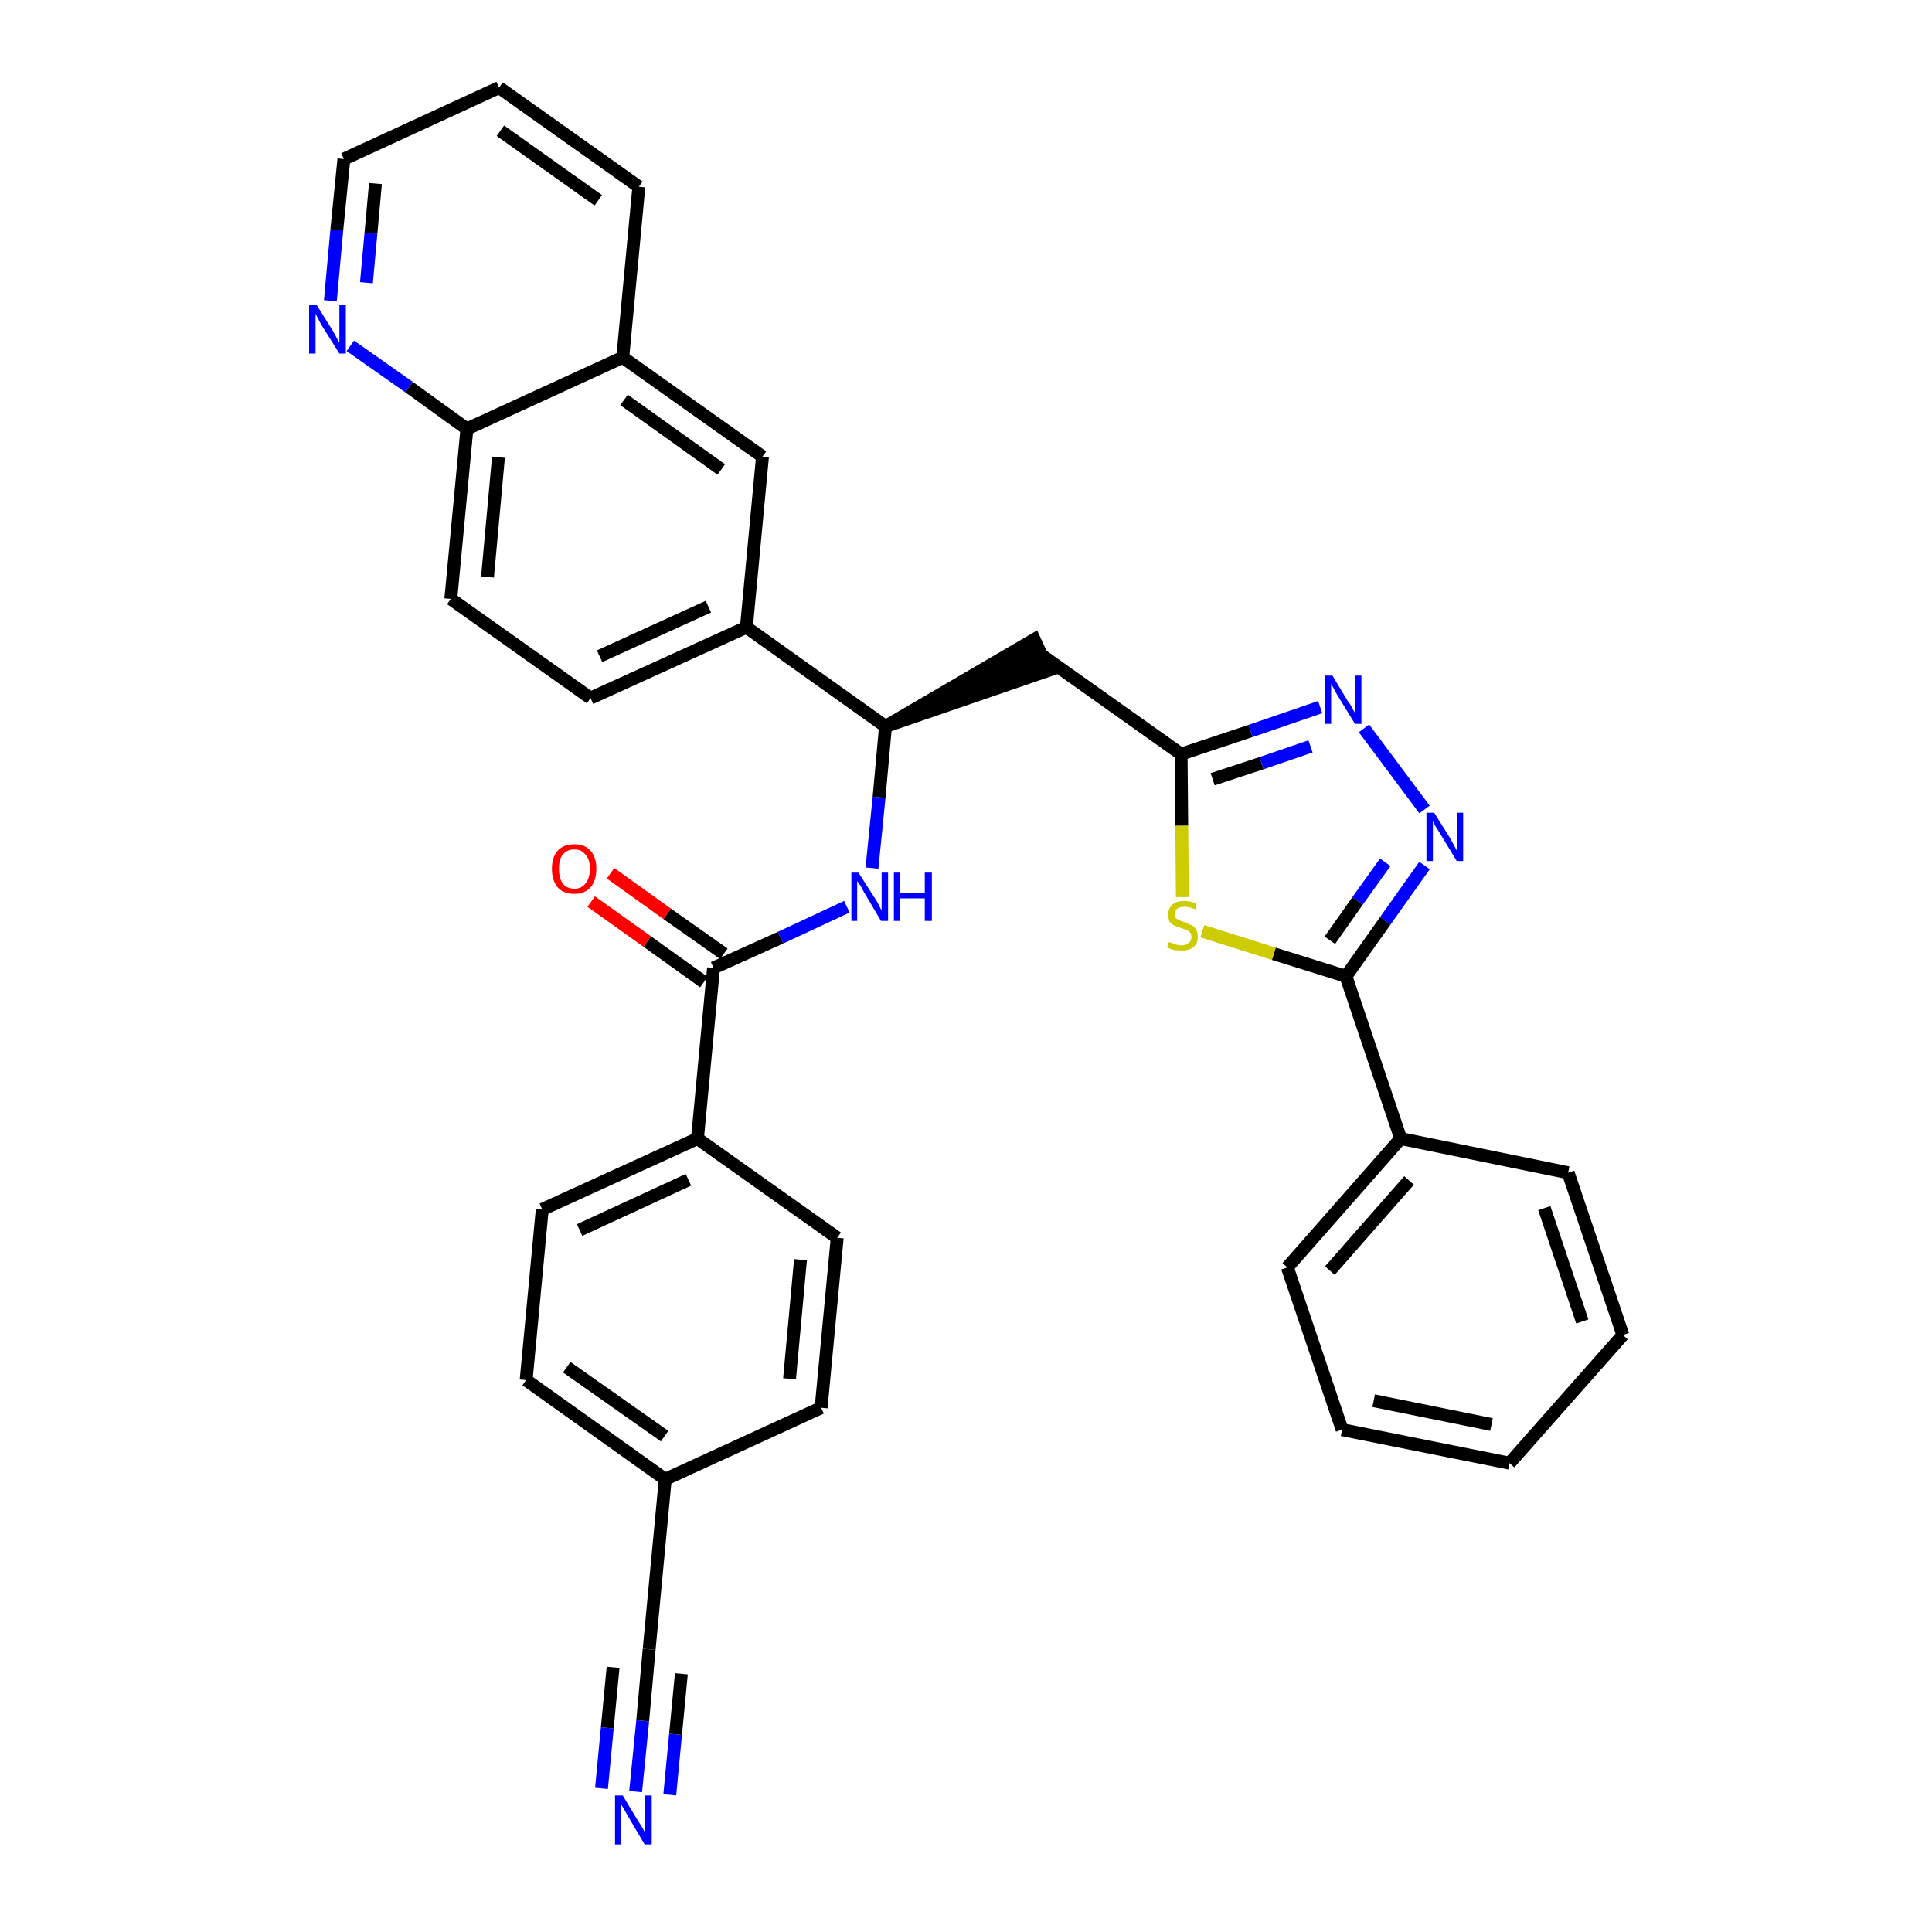 <?xml version='1.0' encoding='iso-8859-1'?>
<svg version='1.1' baseProfile='full'
              xmlns='http://www.w3.org/2000/svg'
                      xmlns:rdkit='http://www.rdkit.org/xml'
                      xmlns:xlink='http://www.w3.org/1999/xlink'
                  xml:space='preserve'
width='300px' height='300px' viewBox='0 0 300 300'>
<!-- END OF HEADER -->
<path class='bond-0 atom-0 atom-1' d='M 98.7,278.2 L 99.8,267.2' style='fill:none;fill-rule:evenodd;stroke:#0000FF;stroke-width:2.0px;stroke-linecap:butt;stroke-linejoin:miter;stroke-opacity:1' />
<path class='bond-0 atom-0 atom-1' d='M 99.8,267.2 L 100.8,256.1' style='fill:none;fill-rule:evenodd;stroke:#000000;stroke-width:2.0px;stroke-linecap:butt;stroke-linejoin:miter;stroke-opacity:1' />
<path class='bond-0 atom-0 atom-1' d='M 104.0,278.7 L 104.9,269.3' style='fill:none;fill-rule:evenodd;stroke:#0000FF;stroke-width:2.0px;stroke-linecap:butt;stroke-linejoin:miter;stroke-opacity:1' />
<path class='bond-0 atom-0 atom-1' d='M 104.9,269.3 L 105.8,259.9' style='fill:none;fill-rule:evenodd;stroke:#000000;stroke-width:2.0px;stroke-linecap:butt;stroke-linejoin:miter;stroke-opacity:1' />
<path class='bond-0 atom-0 atom-1' d='M 93.4,277.7 L 94.3,268.3' style='fill:none;fill-rule:evenodd;stroke:#0000FF;stroke-width:2.0px;stroke-linecap:butt;stroke-linejoin:miter;stroke-opacity:1' />
<path class='bond-0 atom-0 atom-1' d='M 94.3,268.3 L 95.2,258.9' style='fill:none;fill-rule:evenodd;stroke:#000000;stroke-width:2.0px;stroke-linecap:butt;stroke-linejoin:miter;stroke-opacity:1' />
<path class='bond-1 atom-1 atom-2' d='M 100.8,256.1 L 103.3,229.7' style='fill:none;fill-rule:evenodd;stroke:#000000;stroke-width:2.0px;stroke-linecap:butt;stroke-linejoin:miter;stroke-opacity:1' />
<path class='bond-2 atom-2 atom-3' d='M 103.3,229.7 L 81.7,214.3' style='fill:none;fill-rule:evenodd;stroke:#000000;stroke-width:2.0px;stroke-linecap:butt;stroke-linejoin:miter;stroke-opacity:1' />
<path class='bond-2 atom-2 atom-3' d='M 103.2,223.0 L 88.0,212.3' style='fill:none;fill-rule:evenodd;stroke:#000000;stroke-width:2.0px;stroke-linecap:butt;stroke-linejoin:miter;stroke-opacity:1' />
<path class='bond-33 atom-33 atom-2' d='M 127.5,218.6 L 103.3,229.7' style='fill:none;fill-rule:evenodd;stroke:#000000;stroke-width:2.0px;stroke-linecap:butt;stroke-linejoin:miter;stroke-opacity:1' />
<path class='bond-3 atom-3 atom-4' d='M 81.7,214.3 L 84.2,187.8' style='fill:none;fill-rule:evenodd;stroke:#000000;stroke-width:2.0px;stroke-linecap:butt;stroke-linejoin:miter;stroke-opacity:1' />
<path class='bond-4 atom-4 atom-5' d='M 84.2,187.8 L 108.3,176.8' style='fill:none;fill-rule:evenodd;stroke:#000000;stroke-width:2.0px;stroke-linecap:butt;stroke-linejoin:miter;stroke-opacity:1' />
<path class='bond-4 atom-4 atom-5' d='M 90.0,191.0 L 106.9,183.2' style='fill:none;fill-rule:evenodd;stroke:#000000;stroke-width:2.0px;stroke-linecap:butt;stroke-linejoin:miter;stroke-opacity:1' />
<path class='bond-5 atom-5 atom-6' d='M 108.3,176.8 L 110.8,150.3' style='fill:none;fill-rule:evenodd;stroke:#000000;stroke-width:2.0px;stroke-linecap:butt;stroke-linejoin:miter;stroke-opacity:1' />
<path class='bond-31 atom-5 atom-32' d='M 108.3,176.8 L 130.0,192.2' style='fill:none;fill-rule:evenodd;stroke:#000000;stroke-width:2.0px;stroke-linecap:butt;stroke-linejoin:miter;stroke-opacity:1' />
<path class='bond-6 atom-6 atom-7' d='M 112.4,148.1 L 103.6,141.9' style='fill:none;fill-rule:evenodd;stroke:#000000;stroke-width:2.0px;stroke-linecap:butt;stroke-linejoin:miter;stroke-opacity:1' />
<path class='bond-6 atom-6 atom-7' d='M 103.6,141.9 L 94.8,135.6' style='fill:none;fill-rule:evenodd;stroke:#FF0000;stroke-width:2.0px;stroke-linecap:butt;stroke-linejoin:miter;stroke-opacity:1' />
<path class='bond-6 atom-6 atom-7' d='M 109.3,152.5 L 100.5,146.2' style='fill:none;fill-rule:evenodd;stroke:#000000;stroke-width:2.0px;stroke-linecap:butt;stroke-linejoin:miter;stroke-opacity:1' />
<path class='bond-6 atom-6 atom-7' d='M 100.5,146.2 L 91.8,140.0' style='fill:none;fill-rule:evenodd;stroke:#FF0000;stroke-width:2.0px;stroke-linecap:butt;stroke-linejoin:miter;stroke-opacity:1' />
<path class='bond-7 atom-6 atom-8' d='M 110.8,150.3 L 121.2,145.6' style='fill:none;fill-rule:evenodd;stroke:#000000;stroke-width:2.0px;stroke-linecap:butt;stroke-linejoin:miter;stroke-opacity:1' />
<path class='bond-7 atom-6 atom-8' d='M 121.2,145.6 L 131.5,140.8' style='fill:none;fill-rule:evenodd;stroke:#0000FF;stroke-width:2.0px;stroke-linecap:butt;stroke-linejoin:miter;stroke-opacity:1' />
<path class='bond-8 atom-8 atom-9' d='M 135.4,134.8 L 136.5,123.8' style='fill:none;fill-rule:evenodd;stroke:#0000FF;stroke-width:2.0px;stroke-linecap:butt;stroke-linejoin:miter;stroke-opacity:1' />
<path class='bond-8 atom-8 atom-9' d='M 136.5,123.8 L 137.5,112.8' style='fill:none;fill-rule:evenodd;stroke:#000000;stroke-width:2.0px;stroke-linecap:butt;stroke-linejoin:miter;stroke-opacity:1' />
<path class='bond-9 atom-9 atom-10' d='M 137.5,112.8 L 162.8,104.1 L 160.6,99.3 Z' style='fill:#000000;fill-rule:evenodd;fill-opacity:1;stroke:#000000;stroke-width:2.0px;stroke-linecap:butt;stroke-linejoin:miter;stroke-opacity:1;' />
<path class='bond-21 atom-9 atom-22' d='M 137.5,112.8 L 115.9,97.4' style='fill:none;fill-rule:evenodd;stroke:#000000;stroke-width:2.0px;stroke-linecap:butt;stroke-linejoin:miter;stroke-opacity:1' />
<path class='bond-10 atom-10 atom-11' d='M 161.7,101.7 L 183.4,117.1' style='fill:none;fill-rule:evenodd;stroke:#000000;stroke-width:2.0px;stroke-linecap:butt;stroke-linejoin:miter;stroke-opacity:1' />
<path class='bond-11 atom-11 atom-12' d='M 183.4,117.1 L 194.2,113.5' style='fill:none;fill-rule:evenodd;stroke:#000000;stroke-width:2.0px;stroke-linecap:butt;stroke-linejoin:miter;stroke-opacity:1' />
<path class='bond-11 atom-11 atom-12' d='M 194.2,113.5 L 205.0,109.8' style='fill:none;fill-rule:evenodd;stroke:#0000FF;stroke-width:2.0px;stroke-linecap:butt;stroke-linejoin:miter;stroke-opacity:1' />
<path class='bond-11 atom-11 atom-12' d='M 188.3,121.0 L 195.9,118.5' style='fill:none;fill-rule:evenodd;stroke:#000000;stroke-width:2.0px;stroke-linecap:butt;stroke-linejoin:miter;stroke-opacity:1' />
<path class='bond-11 atom-11 atom-12' d='M 195.9,118.5 L 203.5,115.9' style='fill:none;fill-rule:evenodd;stroke:#0000FF;stroke-width:2.0px;stroke-linecap:butt;stroke-linejoin:miter;stroke-opacity:1' />
<path class='bond-34 atom-21 atom-11' d='M 183.6,139.3 L 183.5,128.2' style='fill:none;fill-rule:evenodd;stroke:#CCCC00;stroke-width:2.0px;stroke-linecap:butt;stroke-linejoin:miter;stroke-opacity:1' />
<path class='bond-34 atom-21 atom-11' d='M 183.5,128.2 L 183.4,117.1' style='fill:none;fill-rule:evenodd;stroke:#000000;stroke-width:2.0px;stroke-linecap:butt;stroke-linejoin:miter;stroke-opacity:1' />
<path class='bond-12 atom-12 atom-13' d='M 211.8,113.1 L 221.2,125.7' style='fill:none;fill-rule:evenodd;stroke:#0000FF;stroke-width:2.0px;stroke-linecap:butt;stroke-linejoin:miter;stroke-opacity:1' />
<path class='bond-13 atom-13 atom-14' d='M 221.2,134.4 L 215.1,143.0' style='fill:none;fill-rule:evenodd;stroke:#0000FF;stroke-width:2.0px;stroke-linecap:butt;stroke-linejoin:miter;stroke-opacity:1' />
<path class='bond-13 atom-13 atom-14' d='M 215.1,143.0 L 209.0,151.6' style='fill:none;fill-rule:evenodd;stroke:#000000;stroke-width:2.0px;stroke-linecap:butt;stroke-linejoin:miter;stroke-opacity:1' />
<path class='bond-13 atom-13 atom-14' d='M 215.1,133.9 L 210.8,139.9' style='fill:none;fill-rule:evenodd;stroke:#0000FF;stroke-width:2.0px;stroke-linecap:butt;stroke-linejoin:miter;stroke-opacity:1' />
<path class='bond-13 atom-13 atom-14' d='M 210.8,139.9 L 206.5,146.0' style='fill:none;fill-rule:evenodd;stroke:#000000;stroke-width:2.0px;stroke-linecap:butt;stroke-linejoin:miter;stroke-opacity:1' />
<path class='bond-14 atom-14 atom-15' d='M 209.0,151.6 L 217.5,176.8' style='fill:none;fill-rule:evenodd;stroke:#000000;stroke-width:2.0px;stroke-linecap:butt;stroke-linejoin:miter;stroke-opacity:1' />
<path class='bond-20 atom-14 atom-21' d='M 209.0,151.6 L 197.8,148.1' style='fill:none;fill-rule:evenodd;stroke:#000000;stroke-width:2.0px;stroke-linecap:butt;stroke-linejoin:miter;stroke-opacity:1' />
<path class='bond-20 atom-14 atom-21' d='M 197.8,148.1 L 186.7,144.6' style='fill:none;fill-rule:evenodd;stroke:#CCCC00;stroke-width:2.0px;stroke-linecap:butt;stroke-linejoin:miter;stroke-opacity:1' />
<path class='bond-15 atom-15 atom-16' d='M 217.5,176.8 L 199.9,196.8' style='fill:none;fill-rule:evenodd;stroke:#000000;stroke-width:2.0px;stroke-linecap:butt;stroke-linejoin:miter;stroke-opacity:1' />
<path class='bond-15 atom-15 atom-16' d='M 218.8,183.3 L 206.5,197.3' style='fill:none;fill-rule:evenodd;stroke:#000000;stroke-width:2.0px;stroke-linecap:butt;stroke-linejoin:miter;stroke-opacity:1' />
<path class='bond-36 atom-20 atom-15' d='M 243.5,182.1 L 217.5,176.8' style='fill:none;fill-rule:evenodd;stroke:#000000;stroke-width:2.0px;stroke-linecap:butt;stroke-linejoin:miter;stroke-opacity:1' />
<path class='bond-16 atom-16 atom-17' d='M 199.9,196.8 L 208.4,222.0' style='fill:none;fill-rule:evenodd;stroke:#000000;stroke-width:2.0px;stroke-linecap:butt;stroke-linejoin:miter;stroke-opacity:1' />
<path class='bond-17 atom-17 atom-18' d='M 208.4,222.0 L 234.4,227.2' style='fill:none;fill-rule:evenodd;stroke:#000000;stroke-width:2.0px;stroke-linecap:butt;stroke-linejoin:miter;stroke-opacity:1' />
<path class='bond-17 atom-17 atom-18' d='M 213.3,217.5 L 231.6,221.2' style='fill:none;fill-rule:evenodd;stroke:#000000;stroke-width:2.0px;stroke-linecap:butt;stroke-linejoin:miter;stroke-opacity:1' />
<path class='bond-18 atom-18 atom-19' d='M 234.4,227.2 L 252.0,207.3' style='fill:none;fill-rule:evenodd;stroke:#000000;stroke-width:2.0px;stroke-linecap:butt;stroke-linejoin:miter;stroke-opacity:1' />
<path class='bond-19 atom-19 atom-20' d='M 252.0,207.3 L 243.5,182.1' style='fill:none;fill-rule:evenodd;stroke:#000000;stroke-width:2.0px;stroke-linecap:butt;stroke-linejoin:miter;stroke-opacity:1' />
<path class='bond-19 atom-19 atom-20' d='M 245.7,205.2 L 239.8,187.6' style='fill:none;fill-rule:evenodd;stroke:#000000;stroke-width:2.0px;stroke-linecap:butt;stroke-linejoin:miter;stroke-opacity:1' />
<path class='bond-22 atom-22 atom-23' d='M 115.9,97.4 L 91.7,108.4' style='fill:none;fill-rule:evenodd;stroke:#000000;stroke-width:2.0px;stroke-linecap:butt;stroke-linejoin:miter;stroke-opacity:1' />
<path class='bond-22 atom-22 atom-23' d='M 110.0,94.2 L 93.1,101.9' style='fill:none;fill-rule:evenodd;stroke:#000000;stroke-width:2.0px;stroke-linecap:butt;stroke-linejoin:miter;stroke-opacity:1' />
<path class='bond-35 atom-31 atom-22' d='M 118.4,70.9 L 115.9,97.4' style='fill:none;fill-rule:evenodd;stroke:#000000;stroke-width:2.0px;stroke-linecap:butt;stroke-linejoin:miter;stroke-opacity:1' />
<path class='bond-23 atom-23 atom-24' d='M 91.7,108.4 L 70.0,93.0' style='fill:none;fill-rule:evenodd;stroke:#000000;stroke-width:2.0px;stroke-linecap:butt;stroke-linejoin:miter;stroke-opacity:1' />
<path class='bond-24 atom-24 atom-25' d='M 70.0,93.0 L 72.5,66.6' style='fill:none;fill-rule:evenodd;stroke:#000000;stroke-width:2.0px;stroke-linecap:butt;stroke-linejoin:miter;stroke-opacity:1' />
<path class='bond-24 atom-24 atom-25' d='M 75.7,89.6 L 77.4,71.0' style='fill:none;fill-rule:evenodd;stroke:#000000;stroke-width:2.0px;stroke-linecap:butt;stroke-linejoin:miter;stroke-opacity:1' />
<path class='bond-25 atom-25 atom-26' d='M 72.5,66.6 L 63.5,60.1' style='fill:none;fill-rule:evenodd;stroke:#000000;stroke-width:2.0px;stroke-linecap:butt;stroke-linejoin:miter;stroke-opacity:1' />
<path class='bond-25 atom-25 atom-26' d='M 63.5,60.1 L 54.4,53.7' style='fill:none;fill-rule:evenodd;stroke:#0000FF;stroke-width:2.0px;stroke-linecap:butt;stroke-linejoin:miter;stroke-opacity:1' />
<path class='bond-37 atom-30 atom-25' d='M 96.7,55.5 L 72.5,66.6' style='fill:none;fill-rule:evenodd;stroke:#000000;stroke-width:2.0px;stroke-linecap:butt;stroke-linejoin:miter;stroke-opacity:1' />
<path class='bond-26 atom-26 atom-27' d='M 51.3,46.7 L 52.3,35.7' style='fill:none;fill-rule:evenodd;stroke:#0000FF;stroke-width:2.0px;stroke-linecap:butt;stroke-linejoin:miter;stroke-opacity:1' />
<path class='bond-26 atom-26 atom-27' d='M 52.3,35.7 L 53.4,24.7' style='fill:none;fill-rule:evenodd;stroke:#000000;stroke-width:2.0px;stroke-linecap:butt;stroke-linejoin:miter;stroke-opacity:1' />
<path class='bond-26 atom-26 atom-27' d='M 56.9,43.9 L 57.6,36.2' style='fill:none;fill-rule:evenodd;stroke:#0000FF;stroke-width:2.0px;stroke-linecap:butt;stroke-linejoin:miter;stroke-opacity:1' />
<path class='bond-26 atom-26 atom-27' d='M 57.6,36.2 L 58.3,28.5' style='fill:none;fill-rule:evenodd;stroke:#000000;stroke-width:2.0px;stroke-linecap:butt;stroke-linejoin:miter;stroke-opacity:1' />
<path class='bond-27 atom-27 atom-28' d='M 53.4,24.7 L 77.5,13.6' style='fill:none;fill-rule:evenodd;stroke:#000000;stroke-width:2.0px;stroke-linecap:butt;stroke-linejoin:miter;stroke-opacity:1' />
<path class='bond-28 atom-28 atom-29' d='M 77.5,13.6 L 99.2,29.0' style='fill:none;fill-rule:evenodd;stroke:#000000;stroke-width:2.0px;stroke-linecap:butt;stroke-linejoin:miter;stroke-opacity:1' />
<path class='bond-28 atom-28 atom-29' d='M 77.7,20.3 L 92.9,31.1' style='fill:none;fill-rule:evenodd;stroke:#000000;stroke-width:2.0px;stroke-linecap:butt;stroke-linejoin:miter;stroke-opacity:1' />
<path class='bond-29 atom-29 atom-30' d='M 99.2,29.0 L 96.7,55.5' style='fill:none;fill-rule:evenodd;stroke:#000000;stroke-width:2.0px;stroke-linecap:butt;stroke-linejoin:miter;stroke-opacity:1' />
<path class='bond-30 atom-30 atom-31' d='M 96.7,55.5 L 118.4,70.9' style='fill:none;fill-rule:evenodd;stroke:#000000;stroke-width:2.0px;stroke-linecap:butt;stroke-linejoin:miter;stroke-opacity:1' />
<path class='bond-30 atom-30 atom-31' d='M 96.9,62.1 L 112.0,72.9' style='fill:none;fill-rule:evenodd;stroke:#000000;stroke-width:2.0px;stroke-linecap:butt;stroke-linejoin:miter;stroke-opacity:1' />
<path class='bond-32 atom-32 atom-33' d='M 130.0,192.2 L 127.5,218.6' style='fill:none;fill-rule:evenodd;stroke:#000000;stroke-width:2.0px;stroke-linecap:butt;stroke-linejoin:miter;stroke-opacity:1' />
<path class='bond-32 atom-32 atom-33' d='M 124.3,195.6 L 122.6,214.1' style='fill:none;fill-rule:evenodd;stroke:#000000;stroke-width:2.0px;stroke-linecap:butt;stroke-linejoin:miter;stroke-opacity:1' />
<path  class='atom-0' d='M 96.7 278.8
L 99.1 282.8
Q 99.4 283.2, 99.8 283.9
Q 100.2 284.6, 100.2 284.7
L 100.2 278.8
L 101.2 278.8
L 101.2 286.4
L 100.1 286.4
L 97.5 282.0
Q 97.2 281.5, 96.9 280.9
Q 96.5 280.3, 96.4 280.1
L 96.4 286.4
L 95.5 286.4
L 95.5 278.8
L 96.7 278.8
' fill='#0000FF'/>
<path  class='atom-7' d='M 85.7 134.9
Q 85.7 133.1, 86.6 132.1
Q 87.5 131.1, 89.2 131.1
Q 90.8 131.1, 91.7 132.1
Q 92.6 133.1, 92.6 134.9
Q 92.6 136.7, 91.7 137.8
Q 90.8 138.8, 89.2 138.8
Q 87.5 138.8, 86.6 137.8
Q 85.7 136.7, 85.7 134.9
M 89.2 138.0
Q 90.3 138.0, 90.9 137.2
Q 91.6 136.4, 91.6 134.9
Q 91.6 133.4, 90.9 132.7
Q 90.3 131.9, 89.2 131.9
Q 88.0 131.9, 87.4 132.7
Q 86.8 133.4, 86.8 134.9
Q 86.8 136.4, 87.4 137.2
Q 88.0 138.0, 89.2 138.0
' fill='#FF0000'/>
<path  class='atom-8' d='M 133.3 135.5
L 135.8 139.4
Q 136.1 139.8, 136.5 140.6
Q 136.8 141.3, 136.9 141.3
L 136.9 135.5
L 137.9 135.5
L 137.9 143.0
L 136.8 143.0
L 134.2 138.6
Q 133.9 138.1, 133.6 137.5
Q 133.2 137.0, 133.1 136.8
L 133.1 143.0
L 132.2 143.0
L 132.2 135.5
L 133.3 135.5
' fill='#0000FF'/>
<path  class='atom-8' d='M 138.8 135.5
L 139.8 135.5
L 139.8 138.7
L 143.6 138.7
L 143.6 135.5
L 144.7 135.5
L 144.7 143.0
L 143.6 143.0
L 143.6 139.5
L 139.8 139.5
L 139.8 143.0
L 138.8 143.0
L 138.8 135.5
' fill='#0000FF'/>
<path  class='atom-12' d='M 206.9 104.9
L 209.3 108.9
Q 209.6 109.2, 210.0 110.0
Q 210.4 110.7, 210.4 110.7
L 210.4 104.9
L 211.4 104.9
L 211.4 112.4
L 210.4 112.4
L 207.7 108.0
Q 207.4 107.5, 207.1 106.9
Q 206.8 106.4, 206.7 106.2
L 206.7 112.4
L 205.7 112.4
L 205.7 104.9
L 206.9 104.9
' fill='#0000FF'/>
<path  class='atom-13' d='M 222.7 126.2
L 225.2 130.2
Q 225.4 130.6, 225.8 131.3
Q 226.2 132.0, 226.2 132.1
L 226.2 126.2
L 227.2 126.2
L 227.2 133.7
L 226.2 133.7
L 223.6 129.4
Q 223.3 128.9, 222.9 128.3
Q 222.6 127.7, 222.5 127.5
L 222.5 133.7
L 221.5 133.7
L 221.5 126.2
L 222.7 126.2
' fill='#0000FF'/>
<path  class='atom-21' d='M 181.5 146.3
Q 181.6 146.3, 181.9 146.4
Q 182.3 146.6, 182.7 146.7
Q 183.1 146.8, 183.4 146.8
Q 184.2 146.8, 184.6 146.4
Q 185.0 146.1, 185.0 145.5
Q 185.0 145.1, 184.8 144.8
Q 184.6 144.6, 184.3 144.4
Q 183.9 144.3, 183.4 144.1
Q 182.7 143.9, 182.3 143.7
Q 181.9 143.5, 181.6 143.1
Q 181.4 142.7, 181.4 142.0
Q 181.4 141.1, 182.0 140.5
Q 182.7 139.9, 183.9 139.9
Q 184.8 139.9, 185.8 140.3
L 185.6 141.2
Q 184.6 140.8, 184.0 140.8
Q 183.2 140.8, 182.8 141.1
Q 182.4 141.4, 182.4 141.9
Q 182.4 142.3, 182.6 142.6
Q 182.9 142.8, 183.1 142.9
Q 183.5 143.1, 184.0 143.2
Q 184.6 143.5, 185.1 143.7
Q 185.5 143.9, 185.7 144.3
Q 186.0 144.7, 186.0 145.5
Q 186.0 146.5, 185.3 147.1
Q 184.6 147.6, 183.5 147.6
Q 182.8 147.6, 182.3 147.5
Q 181.8 147.4, 181.2 147.1
L 181.5 146.3
' fill='#CCCC00'/>
<path  class='atom-26' d='M 49.2 47.4
L 51.7 51.4
Q 51.9 51.8, 52.3 52.5
Q 52.7 53.2, 52.7 53.2
L 52.7 47.4
L 53.7 47.4
L 53.7 54.9
L 52.7 54.9
L 50.0 50.6
Q 49.7 50.1, 49.4 49.5
Q 49.1 48.9, 49.0 48.7
L 49.0 54.9
L 48.0 54.9
L 48.0 47.4
L 49.2 47.4
' fill='#0000FF'/>
</svg>
